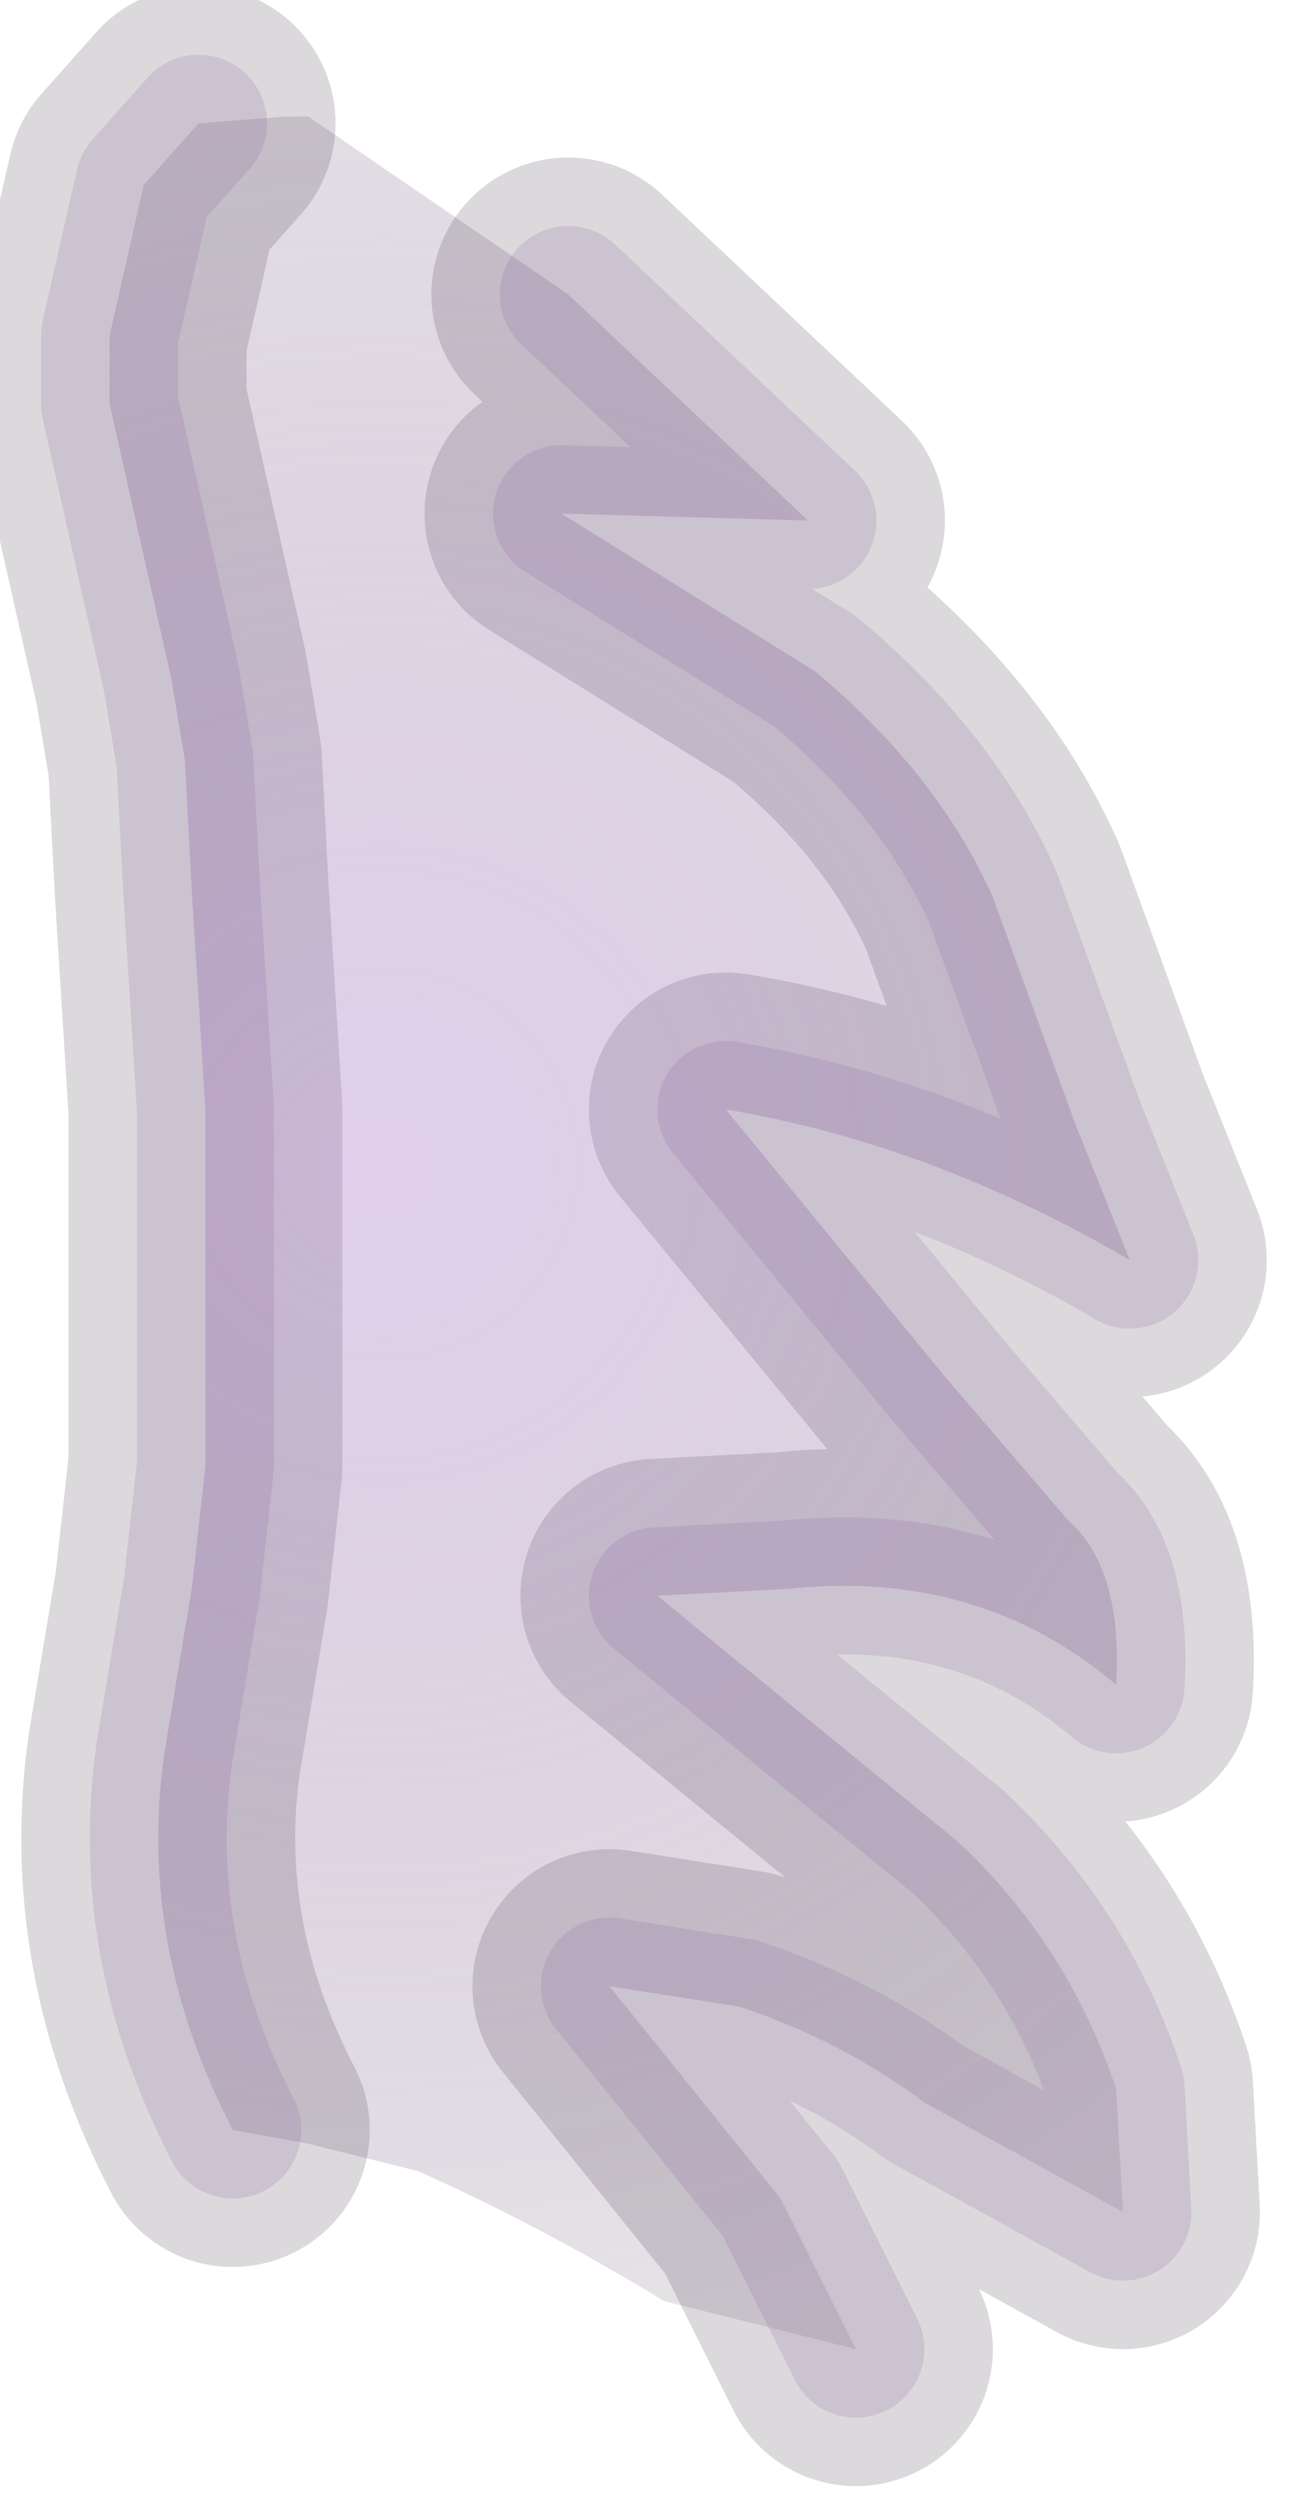 <?xml version="1.0" encoding="UTF-8" standalone="no"?>
<svg xmlns:xlink="http://www.w3.org/1999/xlink" height="18.25px" width="9.5px" xmlns="http://www.w3.org/2000/svg">
  <g transform="matrix(1.0, 0.0, 0.0, 1.0, 0.0, 0.0)">
    <path d="M1.7 15.55 Q1.0 14.2 1.2 12.8 L1.4 11.6 1.5 10.7 1.5 9.1 1.5 8.1 1.4 6.5 1.35 5.55 1.25 4.95 0.8 2.95 0.8 2.45 1.05 1.35 1.45 0.9 M4.15 2.15 L5.9 3.8 4.1 3.75 5.95 4.9 Q6.85 5.65 7.25 6.55 L7.85 8.2 8.25 9.2 Q6.8 8.35 5.3 8.1 L6.9 10.05 7.8 11.1 Q8.2 11.45 8.15 12.3 7.15 11.45 5.75 11.6 L4.8 11.65 7.0 13.45 Q7.8 14.2 8.15 15.25 L8.2 16.15 6.75 15.35 Q6.15 14.9 5.4 14.65 L4.45 14.5 5.7 16.05 6.25 17.15" fill="none" stroke="#21172b" stroke-linecap="round" stroke-linejoin="round" stroke-opacity="0.161" stroke-width="2.0"/>
    <path d="M1.45 0.9 L2.1 0.85 2.25 0.85 4.15 2.15 5.9 3.8 4.1 3.75 5.95 4.9 Q6.85 5.65 7.25 6.55 L7.85 8.2 8.25 9.2 Q6.8 8.35 5.3 8.1 L6.9 10.05 7.8 11.1 Q8.2 11.45 8.15 12.3 7.15 11.45 5.75 11.6 L4.8 11.65 7.0 13.45 Q7.8 14.2 8.15 15.25 L8.2 16.15 6.75 15.35 Q6.15 14.9 5.4 14.65 L4.45 14.5 5.7 16.05 6.25 17.15 4.85 16.8 Q3.95 16.25 3.05 15.85 L2.25 15.65 1.7 15.55 Q1.0 14.2 1.2 12.8 L1.4 11.6 1.5 10.7 1.5 9.1 1.5 8.1 1.4 6.5 1.35 5.55 1.25 4.95 0.8 2.95 0.8 2.45 1.05 1.35 1.45 0.9" fill="url(#gradient0)" fill-rule="evenodd" stroke="none"/>
    <path d="M4.15 2.15 L5.9 3.8 4.1 3.75 5.95 4.9 Q6.85 5.65 7.25 6.55 L7.85 8.2 8.25 9.2 Q6.8 8.35 5.3 8.1 L6.9 10.05 7.8 11.1 Q8.2 11.45 8.15 12.3 7.15 11.45 5.75 11.6 L4.8 11.65 7.0 13.45 Q7.8 14.2 8.15 15.25 L8.2 16.15 6.75 15.35 Q6.15 14.9 5.4 14.65 L4.45 14.5 5.7 16.05 6.25 17.15 M1.7 15.55 Q1.0 14.2 1.2 12.8 L1.4 11.6 1.5 10.7 1.5 9.1 1.5 8.1 1.4 6.5 1.35 5.55 1.25 4.95 0.8 2.95 0.8 2.45 1.05 1.35 1.45 0.9" fill="none" stroke="#7e529a" stroke-linecap="round" stroke-linejoin="round" stroke-opacity="0.161" stroke-width="1.0"/>
  </g>
  <defs>
    <radialGradient cx="0" cy="0" gradientTransform="matrix(0.012, 0.0, 0.0, 0.012, 2.8, 8.5)" gradientUnits="userSpaceOnUse" id="gradient0" r="819.2" spreadMethod="pad">
      <stop offset="0.0" stop-color="#ad7bcc" stop-opacity="0.361"/>
      <stop offset="1.0" stop-color="#331e37" stop-opacity="0.102"/>
    </radialGradient>
  </defs>
</svg>
